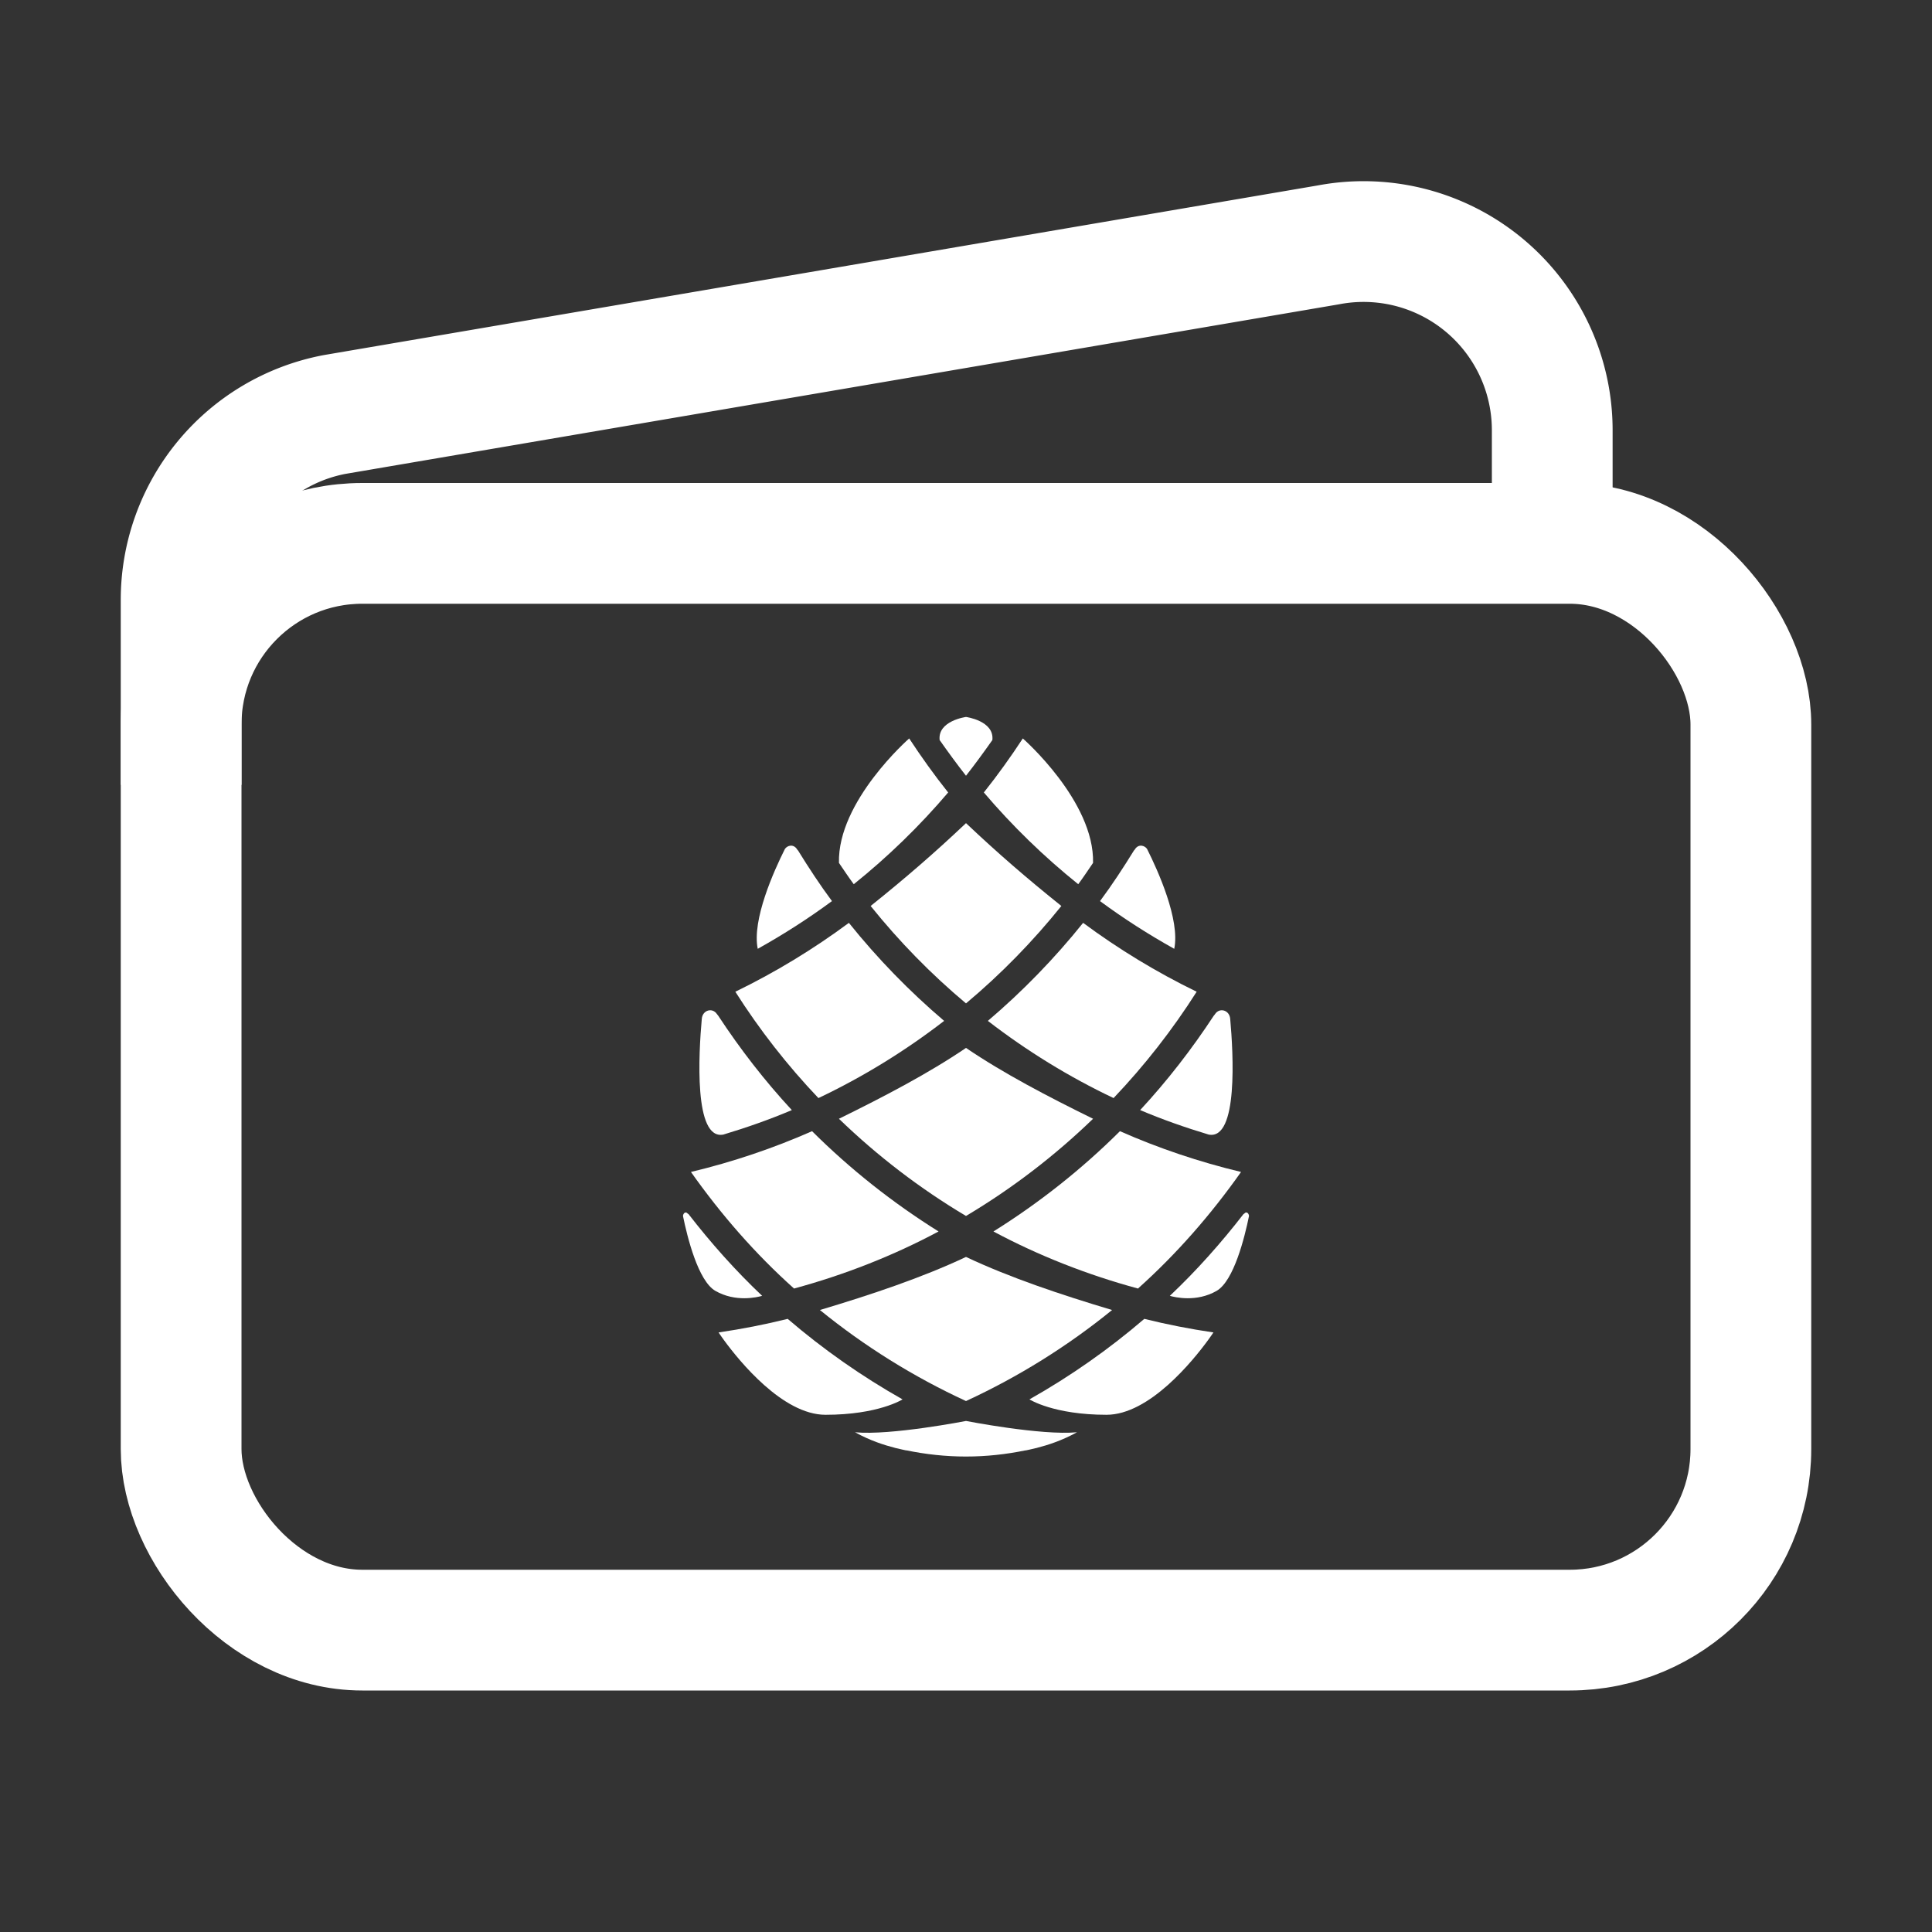 <?xml version="1.0" encoding="UTF-8" standalone="no"?>
<svg
   width="512px"
   height="512px"
   viewBox="0 0 512 512"
   version="1.1"
   id="svg10"
   sodipodi:docname="logo.svg"
   inkscape:version="1.1 (c68e22c387, 2021-05-23)"
   xmlns:inkscape="http://www.inkscape.org/namespaces/inkscape"
   xmlns:sodipodi="http://sodipodi.sourceforge.net/DTD/sodipodi-0.dtd"
   xmlns="http://www.w3.org/2000/svg"
   xmlns:svg="http://www.w3.org/2000/svg"
   xmlns:rdf="http://www.w3.org/1999/02/22-rdf-syntax-ns#"
   xmlns:cc="http://creativecommons.org/ns#"
   xmlns:dc="http://purl.org/dc/elements/1.1/">
  <rect x="0" y="0" width="512" height="512" fill="#333333" stroke="none"/>
  <defs
     id="defs14" />
  <sodipodi:namedview
     id="namedview12"
     pagecolor="#ffffff"
     bordercolor="#666666"
     borderopacity="1.0"
     inkscape:pageshadow="2"
     inkscape:pageopacity="0.0"
     inkscape:pagecheckerboard="0"
     showgrid="false"
     showguides="true"
     inkscape:zoom="1.625"
     inkscape:cx="173.84615"
     inkscape:cy="274.76923"
     inkscape:window-width="1920"
     inkscape:window-height="1017"
     inkscape:window-x="-8"
     inkscape:window-y="1072"
     inkscape:window-maximized="1"
     inkscape:current-layer="svg10" />
  <title
     id="title2">ionicons-v5-r</title>
  <rect
     x="48"
     y="144"
     width="416"
     height="288"
     rx="48"
     ry="48"
     style="fill:none;stroke:#ffffff;stroke-linejoin:round;stroke-width:32px"
     id="rect4" />
  <path
     d="M411.36,144V114A50,50,0,0,0,352,64.9L88.64,109.85A50,50,0,0,0,48,159v49"
     style="fill:none;stroke:#ffffff;stroke-linejoin:round;stroke-width:32px"
     id="path6" />
  <path
     id="path1636"
     style="fill:#ffffff;fill-opacity:1;fill-rule:nonzero;stroke:none;stroke-width:0.038"
     d="m 250.204,270.546 c -9.212,-7.841 -17.665,-16.538 -25.24,-25.978 -9.408,6.967 -19.472,13.094 -30.093,18.251 6.419,10.111 13.8,19.544 22.019,28.183 11.866,-5.628 23.016,-12.51 33.314,-20.455" />
  <path
     id="path1638"
     style="fill:#ffffff;fill-opacity:1;fill-rule:nonzero;stroke:none;stroke-width:0.038"
     d="m 210.424,341.474 c 13.372,-3.622 26.331,-8.715 38.306,-15.12 -12.155,-7.6 -23.41,-16.51 -33.524,-26.577 -10.26,4.52 -20.989,8.147 -32.098,10.805 7.992,11.306 17.025,21.678 27.316,30.891" />
  <path
     id="path1640"
     style="fill:#ffffff;fill-opacity:1;fill-rule:nonzero;stroke:none;stroke-width:0.038"
     d="m 256,322.243 v -2.8e-4 c 12.217,-7.272 23.507,-15.935 33.674,-25.759 C 277.68,290.594 265.887,284.431 256,277.708 v 8.5e-4 c -9.888,6.723 -21.68,12.886 -33.674,18.775 10.167,9.824 21.457,18.487 33.674,25.759" />
  <path
     id="path1642"
     style="fill:#ffffff;fill-opacity:1;fill-rule:nonzero;stroke:none;stroke-width:0.038"
     d="m 239.209,370.866 c -10.857,-6.131 -21.061,-13.28 -30.464,-21.353 -6,1.493 -12.115,2.687 -18.321,3.598 0.46,0.707 0.972,1.375 1.454,2.066 3.98,5.438 15.535,19.756 26.887,19.756 14.011,0 20.396,-4.068 20.396,-4.068 l 0.048,0.002" />
  <path
     id="path1644"
     style="fill:#ffffff;fill-opacity:1;fill-rule:nonzero;stroke:none;stroke-width:0.038"
     d="m 251.273,210.014 c -3.664,-4.598 -7.096,-9.388 -10.33,-14.318 0,0 -19.023,16.631 -18.612,32.982 1.293,1.894 2.561,3.807 3.924,5.649 9.092,-7.296 17.469,-15.438 25.018,-24.314" />
  <path
     id="path1646"
     style="fill:#ffffff;fill-opacity:1;fill-rule:nonzero;stroke:none;stroke-width:0.038"
     d="m 256,205.583 v -3.7e-4 c 2.415,-3.085 4.725,-6.257 6.987,-9.463 C 263.542,191.007 256,190 256,190 v 3.7e-4 c 0,0 -7.542,1.007 -6.987,6.12 2.262,3.206 4.571,6.378 6.987,9.463" />
  <path
     id="path1648"
     style="fill:#ffffff;fill-opacity:1;fill-rule:nonzero;stroke:none;stroke-width:0.038"
     d="m 201.979,343.412 c -7.084,-6.695 -13.57,-13.991 -19.547,-21.704 -0.061,-0.02 -0.131,-0.022 -0.175,-0.078 -0.52,-0.668 -1.216,-0.156 -1.257,0.635 1.14,5.586 4.009,17.2 8.589,19.834 5.307,3.052 11.015,1.707 12.389,1.313" />
  <path
     id="path1650"
     style="fill:#ffffff;fill-opacity:1;fill-rule:nonzero;stroke:none;stroke-width:0.038"
     d="m 191.708,300.669 c 6.185,-1.857 12.251,-3.992 18.137,-6.483 -7.188,-7.758 -13.686,-16.147 -19.511,-25.02 -0.106,-0.111 -0.218,-0.242 -0.348,-0.437 -1.181,-1.79 -3.872,-1.071 -4.01,1.37 -0.807,8.954 -2.155,32.144 5.731,30.57" />
  <path
     id="path1652"
     style="fill:#ffffff;fill-opacity:1;fill-rule:nonzero;stroke:none;stroke-width:0.038"
     d="m 220.481,238.8 c -3.202,-4.32 -6.161,-8.824 -8.99,-13.416 -0.075,-0.057 -0.153,-0.138 -0.24,-0.278 -0.99,-1.596 -2.689,-1.012 -3.255,-0.094 -2.866,5.714 -8.764,18.746 -7.187,26.434 6.83,-3.813 13.411,-8.021 19.671,-12.647" />
  <path
     id="path1654"
     style="fill:#ffffff;fill-opacity:1;fill-rule:nonzero;stroke:none;stroke-width:0.038"
     d="m 261.796,270.545 c 10.298,7.944 21.448,14.827 33.314,20.454 8.22,-8.638 15.6,-18.071 22.019,-28.182 -10.622,-5.157 -20.686,-11.284 -30.093,-18.251 -7.575,9.441 -16.027,18.138 -25.24,25.979" />
  <path
     id="path1656"
     style="fill:#ffffff;fill-opacity:1;fill-rule:nonzero;stroke:none;stroke-width:0.038"
     d="m 328.892,310.582 c -11.109,-2.658 -21.838,-6.285 -32.098,-10.805 -10.114,10.067 -21.368,18.977 -33.524,26.577 11.975,6.405 24.934,11.498 38.306,15.12 10.291,-9.214 19.323,-19.585 27.316,-30.892" />
  <path
     id="path1658"
     style="fill:#ffffff;fill-opacity:1;fill-rule:nonzero;stroke:none;stroke-width:0.038"
     d="m 256,265.91 c 9.249,-7.75 17.711,-16.406 25.271,-25.817 -9.156,-7.338 -17.008,-14.123 -25.271,-21.954 v 7.7e-4 c -8.264,7.83 -16.115,14.615 -25.271,21.953 7.561,9.411 16.022,18.066 25.271,25.817 v -2.9e-4" />
  <path
     id="path1660"
     style="fill:#ffffff;fill-opacity:1;fill-rule:nonzero;stroke:none;stroke-width:0.038"
     d="m 272.791,370.866 0.048,-0.002 c 0,0 6.385,4.068 20.396,4.068 11.351,0 22.907,-14.318 26.887,-19.756 0.482,-0.691 0.994,-1.359 1.454,-2.066 -6.206,-0.911 -12.321,-2.105 -18.321,-3.598 -9.403,8.073 -19.607,15.222 -30.464,21.353" />
  <path
     id="path1662"
     style="fill:#ffffff;fill-opacity:1;fill-rule:nonzero;stroke:none;stroke-width:0.038"
     d="m 256,371.293 v -8.5e-4 c 13.934,-6.432 26.936,-14.55 38.716,-24.125 -13.607,-4.074 -27.039,-8.562 -38.716,-14.066 0,2.7e-4 0,2.7e-4 0,2.7e-4 v 2.9e-4 c -11.677,5.505 -25.108,9.992 -38.716,14.066 11.78,9.576 24.781,17.693 38.716,24.126" />
  <path
     id="path1664"
     style="fill:#ffffff;fill-opacity:1;fill-rule:nonzero;stroke:none;stroke-width:0.038"
     d="m 256,376.568 v 8.6e-4 c 0,0 -19.979,3.905 -29.41,2.997 4.034,2.234 7.846,3.429 10.54,4.115 -0.007,0.002 -0.014,0.005 -0.022,0.008 0.123,0.031 0.251,0.051 0.374,0.081 1.138,0.281 2.074,0.479 2.672,0.61 l 0.044,-0.022 c 5.106,1.052 10.384,1.641 15.802,1.641 v -8.5e-4 c 5.418,0 10.696,-0.589 15.802,-1.641 l 0.044,0.021 c 0.599,-0.132 1.535,-0.329 2.672,-0.61 0.124,-0.03 0.251,-0.051 0.374,-0.081 -0.008,-0.002 -0.015,-0.005 -0.022,-0.008 2.694,-0.686 6.507,-1.88 10.54,-4.115 -9.431,0.908 -29.41,-2.997 -29.41,-2.997" />
  <path
     id="path1666"
     style="fill:#ffffff;fill-opacity:1;fill-rule:nonzero;stroke:none;stroke-width:0.038"
     d="m 285.745,234.327 c 1.363,-1.841 2.631,-3.754 3.924,-5.648 0.41,-16.352 -18.612,-32.982 -18.612,-32.982 -3.234,4.929 -6.665,9.719 -10.33,14.317 7.55,8.876 15.926,17.018 25.018,24.314" />
  <path
     id="path1668"
     style="fill:#ffffff;fill-opacity:1;fill-rule:nonzero;stroke:none;stroke-width:0.038"
     d="m 329.743,321.629 c -0.044,0.057 -0.114,0.058 -0.175,0.078 -5.977,7.713 -12.463,15.009 -19.547,21.704 1.374,0.394 7.082,1.74 12.389,-1.313 4.58,-2.634 7.45,-14.249 8.589,-19.834 -0.041,-0.791 -0.737,-1.303 -1.257,-0.635" />
  <path
     id="path1670"
     style="fill:#ffffff;fill-opacity:1;fill-rule:nonzero;stroke:none;stroke-width:0.038"
     d="m 320.292,300.668 c 7.886,1.574 6.538,-21.616 5.731,-30.57 -0.139,-2.441 -2.829,-3.16 -4.01,-1.37 -0.129,0.195 -0.241,0.326 -0.348,0.437 -5.824,8.873 -12.323,17.262 -19.511,25.02 5.886,2.491 11.952,4.626 18.137,6.483" />
  <path
     id="path1672"
     style="fill:#ffffff;fill-opacity:1;fill-rule:nonzero;stroke:none;stroke-width:0.038"
     d="m 304.003,225.012 c -0.566,-0.917 -2.266,-1.502 -3.255,0.094 -0.087,0.14 -0.165,0.221 -0.24,0.278 -2.828,4.593 -5.787,9.097 -8.99,13.416 6.259,4.626 12.841,8.833 19.671,12.647 1.577,-7.688 -4.321,-20.72 -7.187,-26.434" />
</svg>
